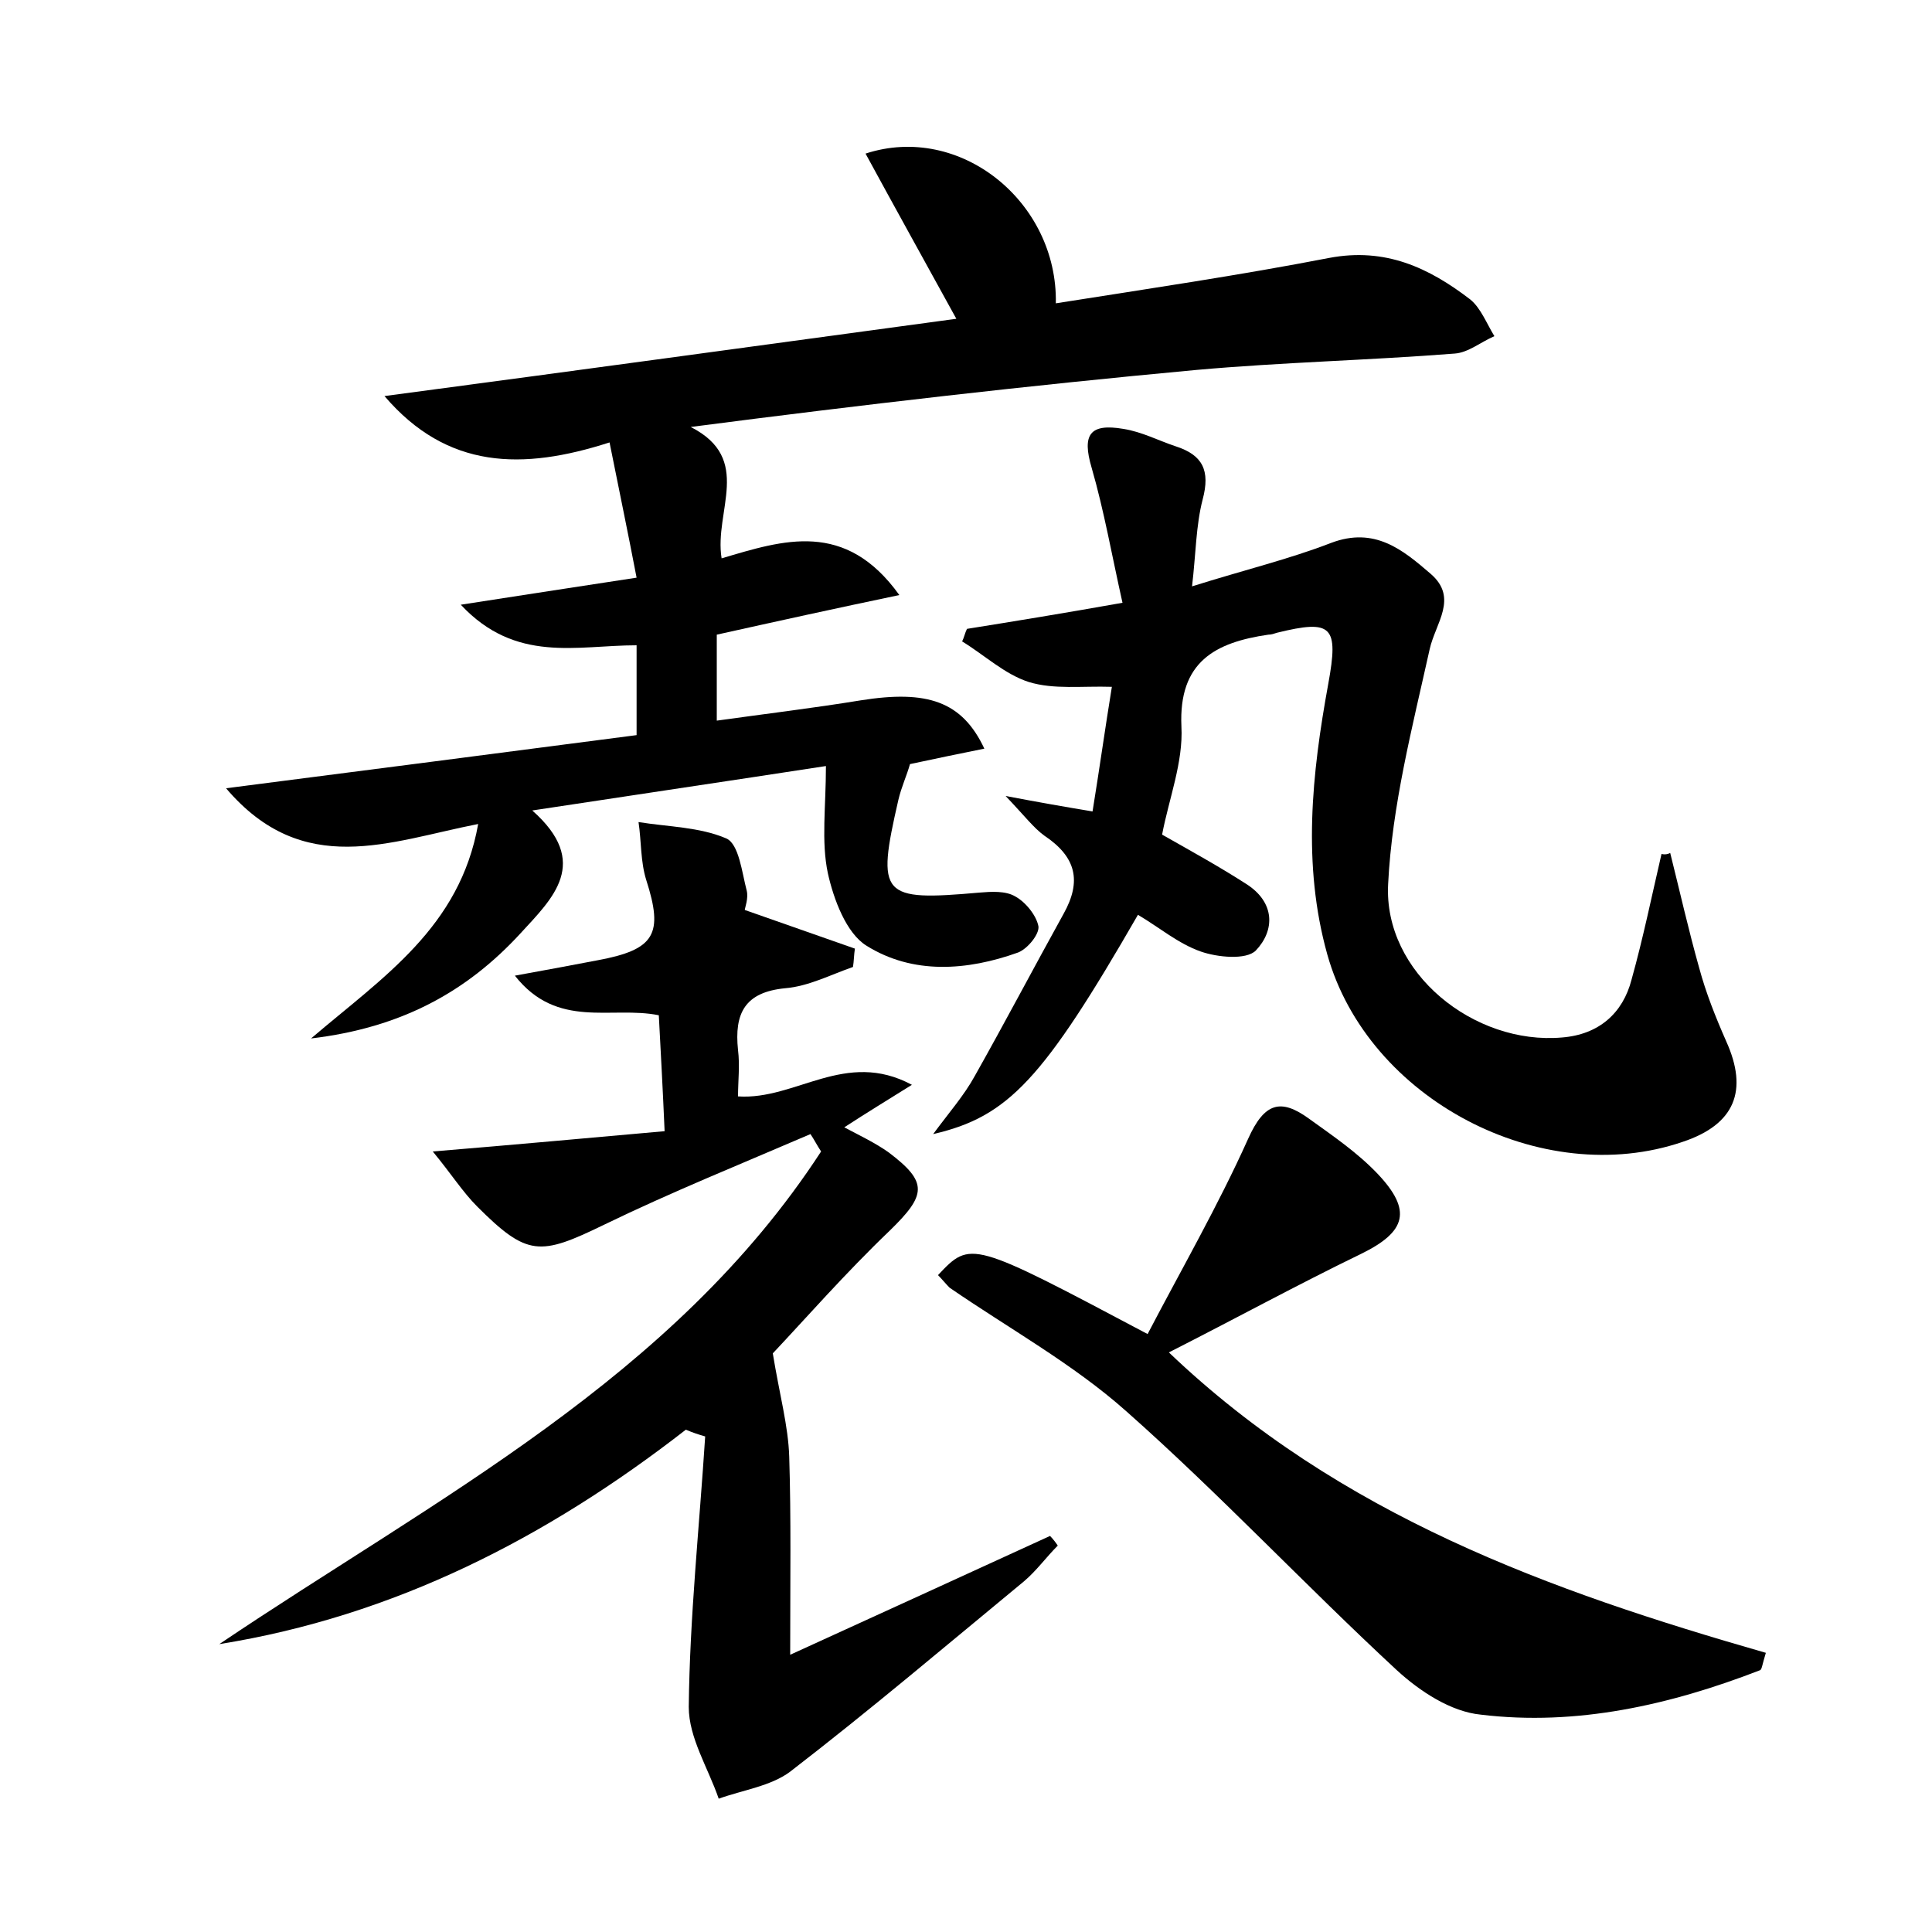 <?xml version="1.0" encoding="utf-8"?>
<!-- Generator: Adobe Illustrator 22.0.0, SVG Export Plug-In . SVG Version: 6.00 Build 0)  -->
<svg version="1.1" id="图层_1" xmlns="http://www.w3.org/2000/svg" xmlns:xlink="http://www.w3.org/1999/xlink" x="0px" y="0px"
	 viewBox="0 0 200 200" style="enable-background:new 0 0 200 200;" xml:space="preserve">
<style type="text/css">
	.st0{fill:#FFFFFF;}
</style>
<g>
	
	<path d="M49.5,85.3c-9.2,1.8-18.1,5.7-26.1-3.7c14.8-1.9,28.7-3.7,42.5-5.5c0-3.3,0-6.2,0-9.3c-6.2,0-12.5,1.9-18.2-4.2
		c6.4-1,11.7-1.8,18.2-2.8c-0.9-4.7-1.8-9-2.8-14c-9,2.9-16.8,2.8-23.3-4.8c19.6-2.6,39.3-5.3,59.2-8c-3.3-6-6.3-11.4-9.4-17.1
		c9.8-3.2,19.9,5,19.7,15.5c9.5-1.5,19-2.9,28.3-4.7c5.8-1.1,10.3,1,14.6,4.3c1.1,0.9,1.7,2.5,2.5,3.8c-1.4,0.6-2.7,1.7-4.1,1.8
		c-8.9,0.7-17.9,0.9-26.8,1.7c-17.3,1.6-34.6,3.6-52.3,5.9c6.5,3.3,2.4,8.7,3.2,13.6c6.4-1.9,12.8-4,18.4,3.8
		c-6.7,1.4-12.6,2.7-18.9,4.1c0,2.7,0,5.5,0,8.9c5-0.7,10-1.3,14.9-2.1c6.9-1.1,10.5,0.1,12.8,5c-2.5,0.5-4.9,1-7.7,1.6
		c-0.3,1.1-0.9,2.4-1.2,3.7c-2.3,10-1.8,10.5,8.4,9.6c1.2-0.1,2.7-0.2,3.7,0.4c1.1,0.6,2.2,2,2.4,3.1c0.1,0.8-1.1,2.3-2.1,2.7
		c-5.3,1.9-10.9,2.3-15.7-0.7c-2.1-1.3-3.4-4.8-4-7.5c-0.7-3.3-0.2-6.9-0.2-11.1c-10.4,1.6-19.9,3-30.4,4.6
		c6.1,5.4,2.1,9.1-1.2,12.7c-5.6,6.1-12.4,9.8-21.7,10.9C39.7,101.1,47.6,96,49.5,85.3z"/>
	<path d="M71,148c-14.4,11.2-30.2,19.3-48.3,22.2c22.4-15.1,47-27.5,62.3-51c-0.4-0.6-0.7-1.2-1.1-1.8c-7.2,3.1-14.4,6-21.4,9.4
		c-6.6,3.2-7.9,3.3-13.1-1.9c-1.5-1.5-2.7-3.4-4.6-5.7c8.5-0.7,16.1-1.4,24-2.1c-0.2-4.6-0.4-8.2-0.6-12c-4.9-1-10.5,1.5-14.9-4.1
		c3.3-0.6,6-1.1,8.6-1.6c5.9-1.1,6.8-2.7,5-8.3c-0.6-1.9-0.5-4-0.8-6c3.1,0.5,6.3,0.5,9.1,1.7c1.3,0.6,1.6,3.5,2.1,5.4
		c0.2,0.8-0.2,1.8-0.2,2c4,1.4,7.7,2.7,11.4,4c-0.1,0.6-0.1,1.3-0.2,1.9c-2.3,0.8-4.6,2-7,2.2c-4.2,0.4-5.3,2.6-4.9,6.4
		c0.2,1.6,0,3.2,0,4.8c6,0.4,11.1-4.9,18-1.2c-2.4,1.5-4.7,2.9-7,4.4c1.5,0.8,3.2,1.6,4.6,2.6c4.1,3.1,3.9,4.4,0.1,8.1
		c-4.6,4.4-8.8,9.2-12.1,12.7c0.7,4.3,1.6,7.5,1.7,10.7c0.2,6.4,0.1,12.7,0.1,20.5c9.4-4.3,18.2-8.3,26.9-12.3
		c0.3,0.3,0.6,0.7,0.8,1c-1.2,1.2-2.2,2.6-3.5,3.7c-8,6.6-15.9,13.3-24.2,19.7c-2,1.5-4.9,1.9-7.4,2.8c-1.1-3.2-3.1-6.3-3.1-9.5
		c0.1-9.3,1.1-18.7,1.7-28C72.3,148.5,71.7,148.3,71,148z"/>
	<path d="M172.9,88.3c1,4,1.9,8,3,11.9c0.7,2.6,1.7,5.1,2.8,7.6c2.3,5.1,0.9,8.6-4.5,10.4c-14.6,5-32.6-4.4-36.8-19.4
		c-2.6-9.3-1.6-18.7,0.1-28c1.1-6,0.4-6.7-5.3-5.3c-0.3,0.1-0.6,0.2-0.9,0.2c-5.5,0.8-9.3,2.8-9,9.5c0.2,3.7-1.3,7.5-2,11.2
		c3,1.7,5.9,3.3,8.7,5.1c3,1.9,3,4.8,1,6.9c-1,1-4,0.7-5.7,0.1c-2.3-0.8-4.3-2.5-6.5-3.8c-9.8,17-13.4,20.9-21.2,22.7
		c1.7-2.3,3.2-4,4.3-6c3.1-5.5,6.1-11.2,9.2-16.8c1.9-3.4,1.3-5.9-2-8.1c-1.1-0.8-2-2-4-4.1c3.7,0.7,6,1.1,9,1.6
		c0.7-4.3,1.3-8.6,2-12.9c-3.1-0.1-6,0.3-8.6-0.5c-2.5-0.8-4.6-2.8-6.9-4.2c0.2-0.4,0.3-0.9,0.5-1.3c5-0.8,9.9-1.6,16.1-2.7
		c-1.1-4.9-1.9-9.5-3.2-14c-1-3.4-0.2-4.6,3.3-4c1.9,0.3,3.6,1.2,5.4,1.8c2.8,0.9,3.6,2.5,2.8,5.5c-0.7,2.7-0.7,5.6-1.1,9
		c5.4-1.7,10-2.8,14.4-4.5c4.5-1.7,7.4,0.7,10.3,3.2c2.9,2.5,0.5,5.1-0.1,7.8c-1.8,8.1-3.9,16.2-4.3,24.3c-0.5,9.2,8.9,16.7,18,15.9
		c3.8-0.3,6.3-2.5,7.2-6c1.2-4.3,2.1-8.7,3.1-13C172.4,88.5,172.7,88.4,172.9,88.3z"/>
	<path d="M97.1,132c3.4-3.6,3.4-3.6,21.7,6.1c3.5-6.7,7.3-13.3,10.4-20.2c1.7-3.8,3.4-4.2,6.3-2.1c2.5,1.8,5,3.5,7.1,5.7
		c3.6,3.8,3,6-1.7,8.3c-6.6,3.2-13,6.7-19.9,10.2c17.7,16.9,39.5,24.7,61.8,31.1c-0.4,1.3-0.4,1.7-0.6,1.8c-9.3,3.6-19,5.8-28.9,4.6
		c-3.1-0.3-6.3-2.4-8.7-4.6c-9.5-8.8-18.4-18.3-28-26.8c-5.5-4.9-12.2-8.6-18.3-12.8C97.9,132.9,97.5,132.4,97.1,132z"/>
</g>
</svg>

